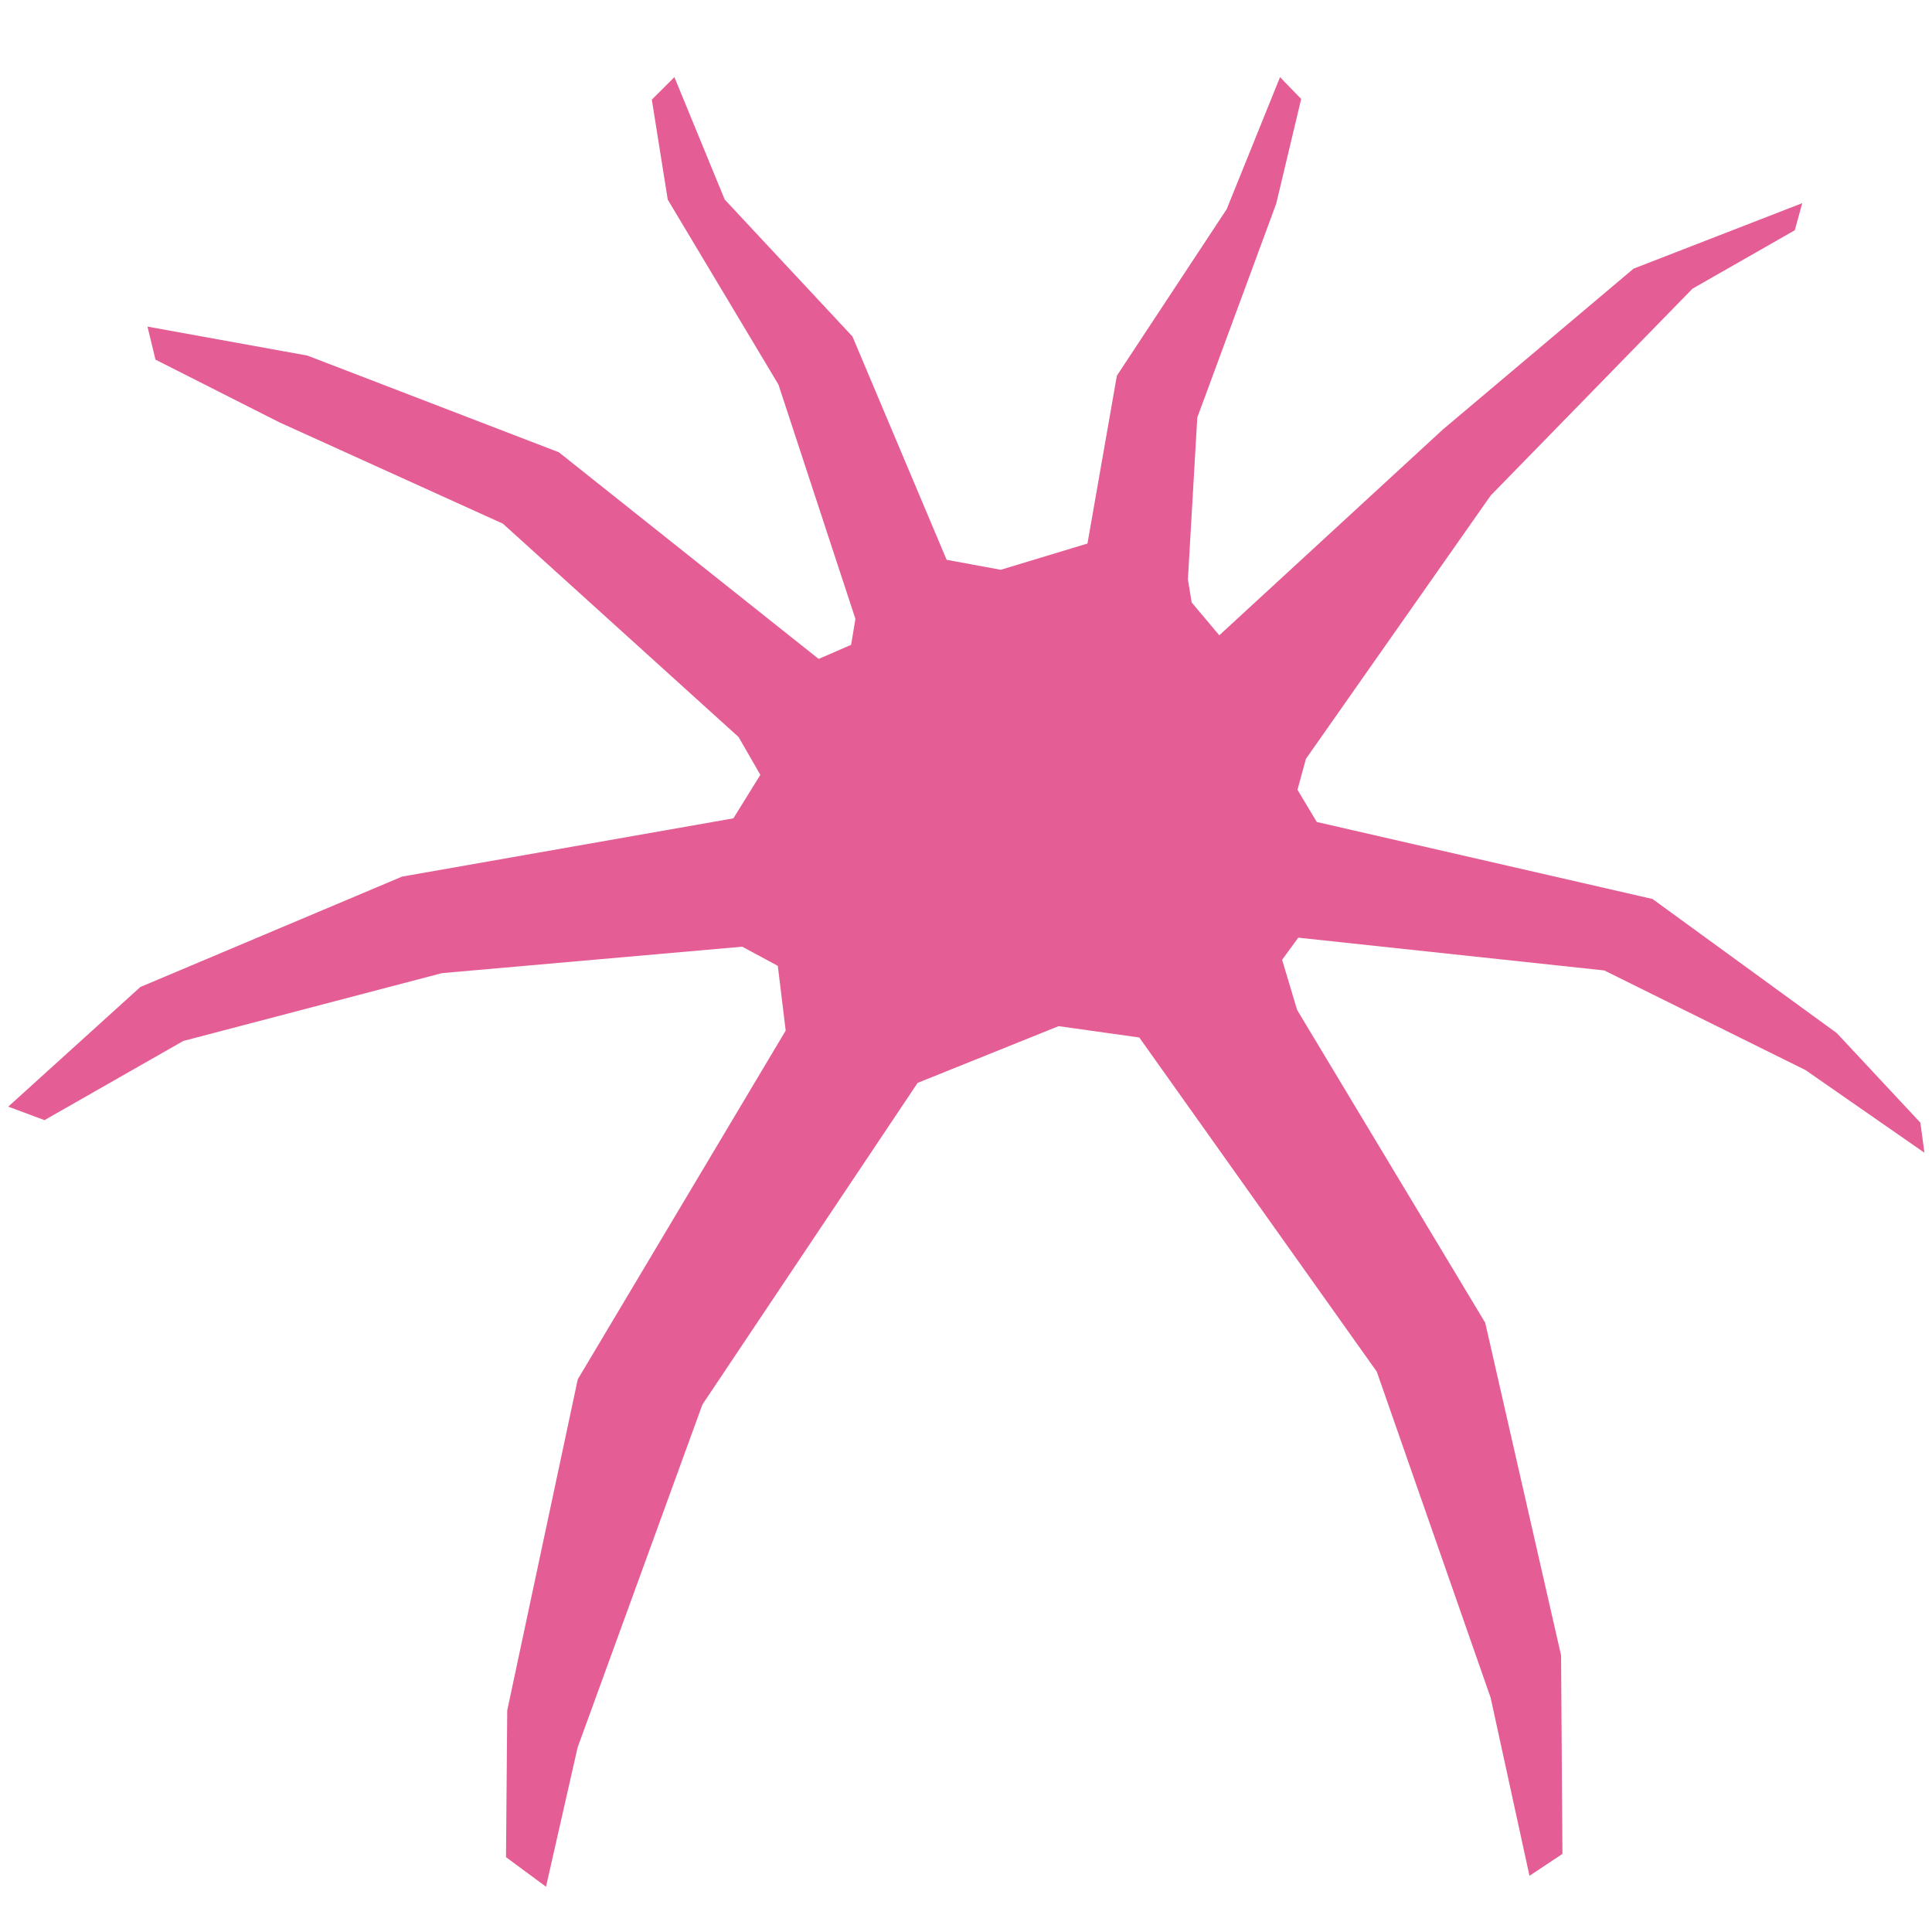 <svg
	xmlns="http://www.w3.org/2000/svg"
	viewBox="0 0 100 100"
	aria-label="a friendly pink spider facing you"
>
	<path
		fill="#e55d95"
		d="M 26.254,88.532 29.904,71.395 40.667,53.343 40.259,49.992 38.417,49.001 22.877,50.369 9.487,53.88 2.302,57.978 0.427,57.28 7.264,51.087 20.811,45.373 37.96,42.357 39.355,40.107 38.23,38.15 26.031,27.106 14.465,21.862 8.048,18.615 l -0.414,-1.71 8.279,1.5 13.013,5.004 13.447,10.697 1.681,-0.73 0.222,-1.343 -3.984,-12.128 -5.73,-9.574 -0.824,-5.174 1.169,-1.165 2.604,6.336 6.612,7.088 4.875,11.56 2.801,0.516 4.488,-1.359 1.522,-8.687 5.685,-8.621 2.76,-6.832 1.095,1.129 -1.293,5.422 -4.085,11.068 -0.485,8.377 0.194,1.193 1.43,1.701 11.564,-10.645 9.878,-8.332 8.733,-3.391 -0.387,1.403 -5.295,3.024 -10.445,10.706 -9.562,13.628 -0.439,1.603 1.001,1.667 17.377,3.986 9.537,6.941 4.326,4.636 0.211,1.557 -6.158,-4.28 -10.414,-5.156 -15.839,-1.696 -0.835,1.144 0.774,2.593 9.738,16.194 3.926,17.214 0.071,10.277 -1.706,1.136 -2.01,-9.216 -5.894,-16.88 -12.292,-17.296 -4.178,-0.586 -7.295,2.936 -11.138,16.646 -6.462,17.753 -1.635,7.207 -2.071,-1.529 z"
	/>
</svg>